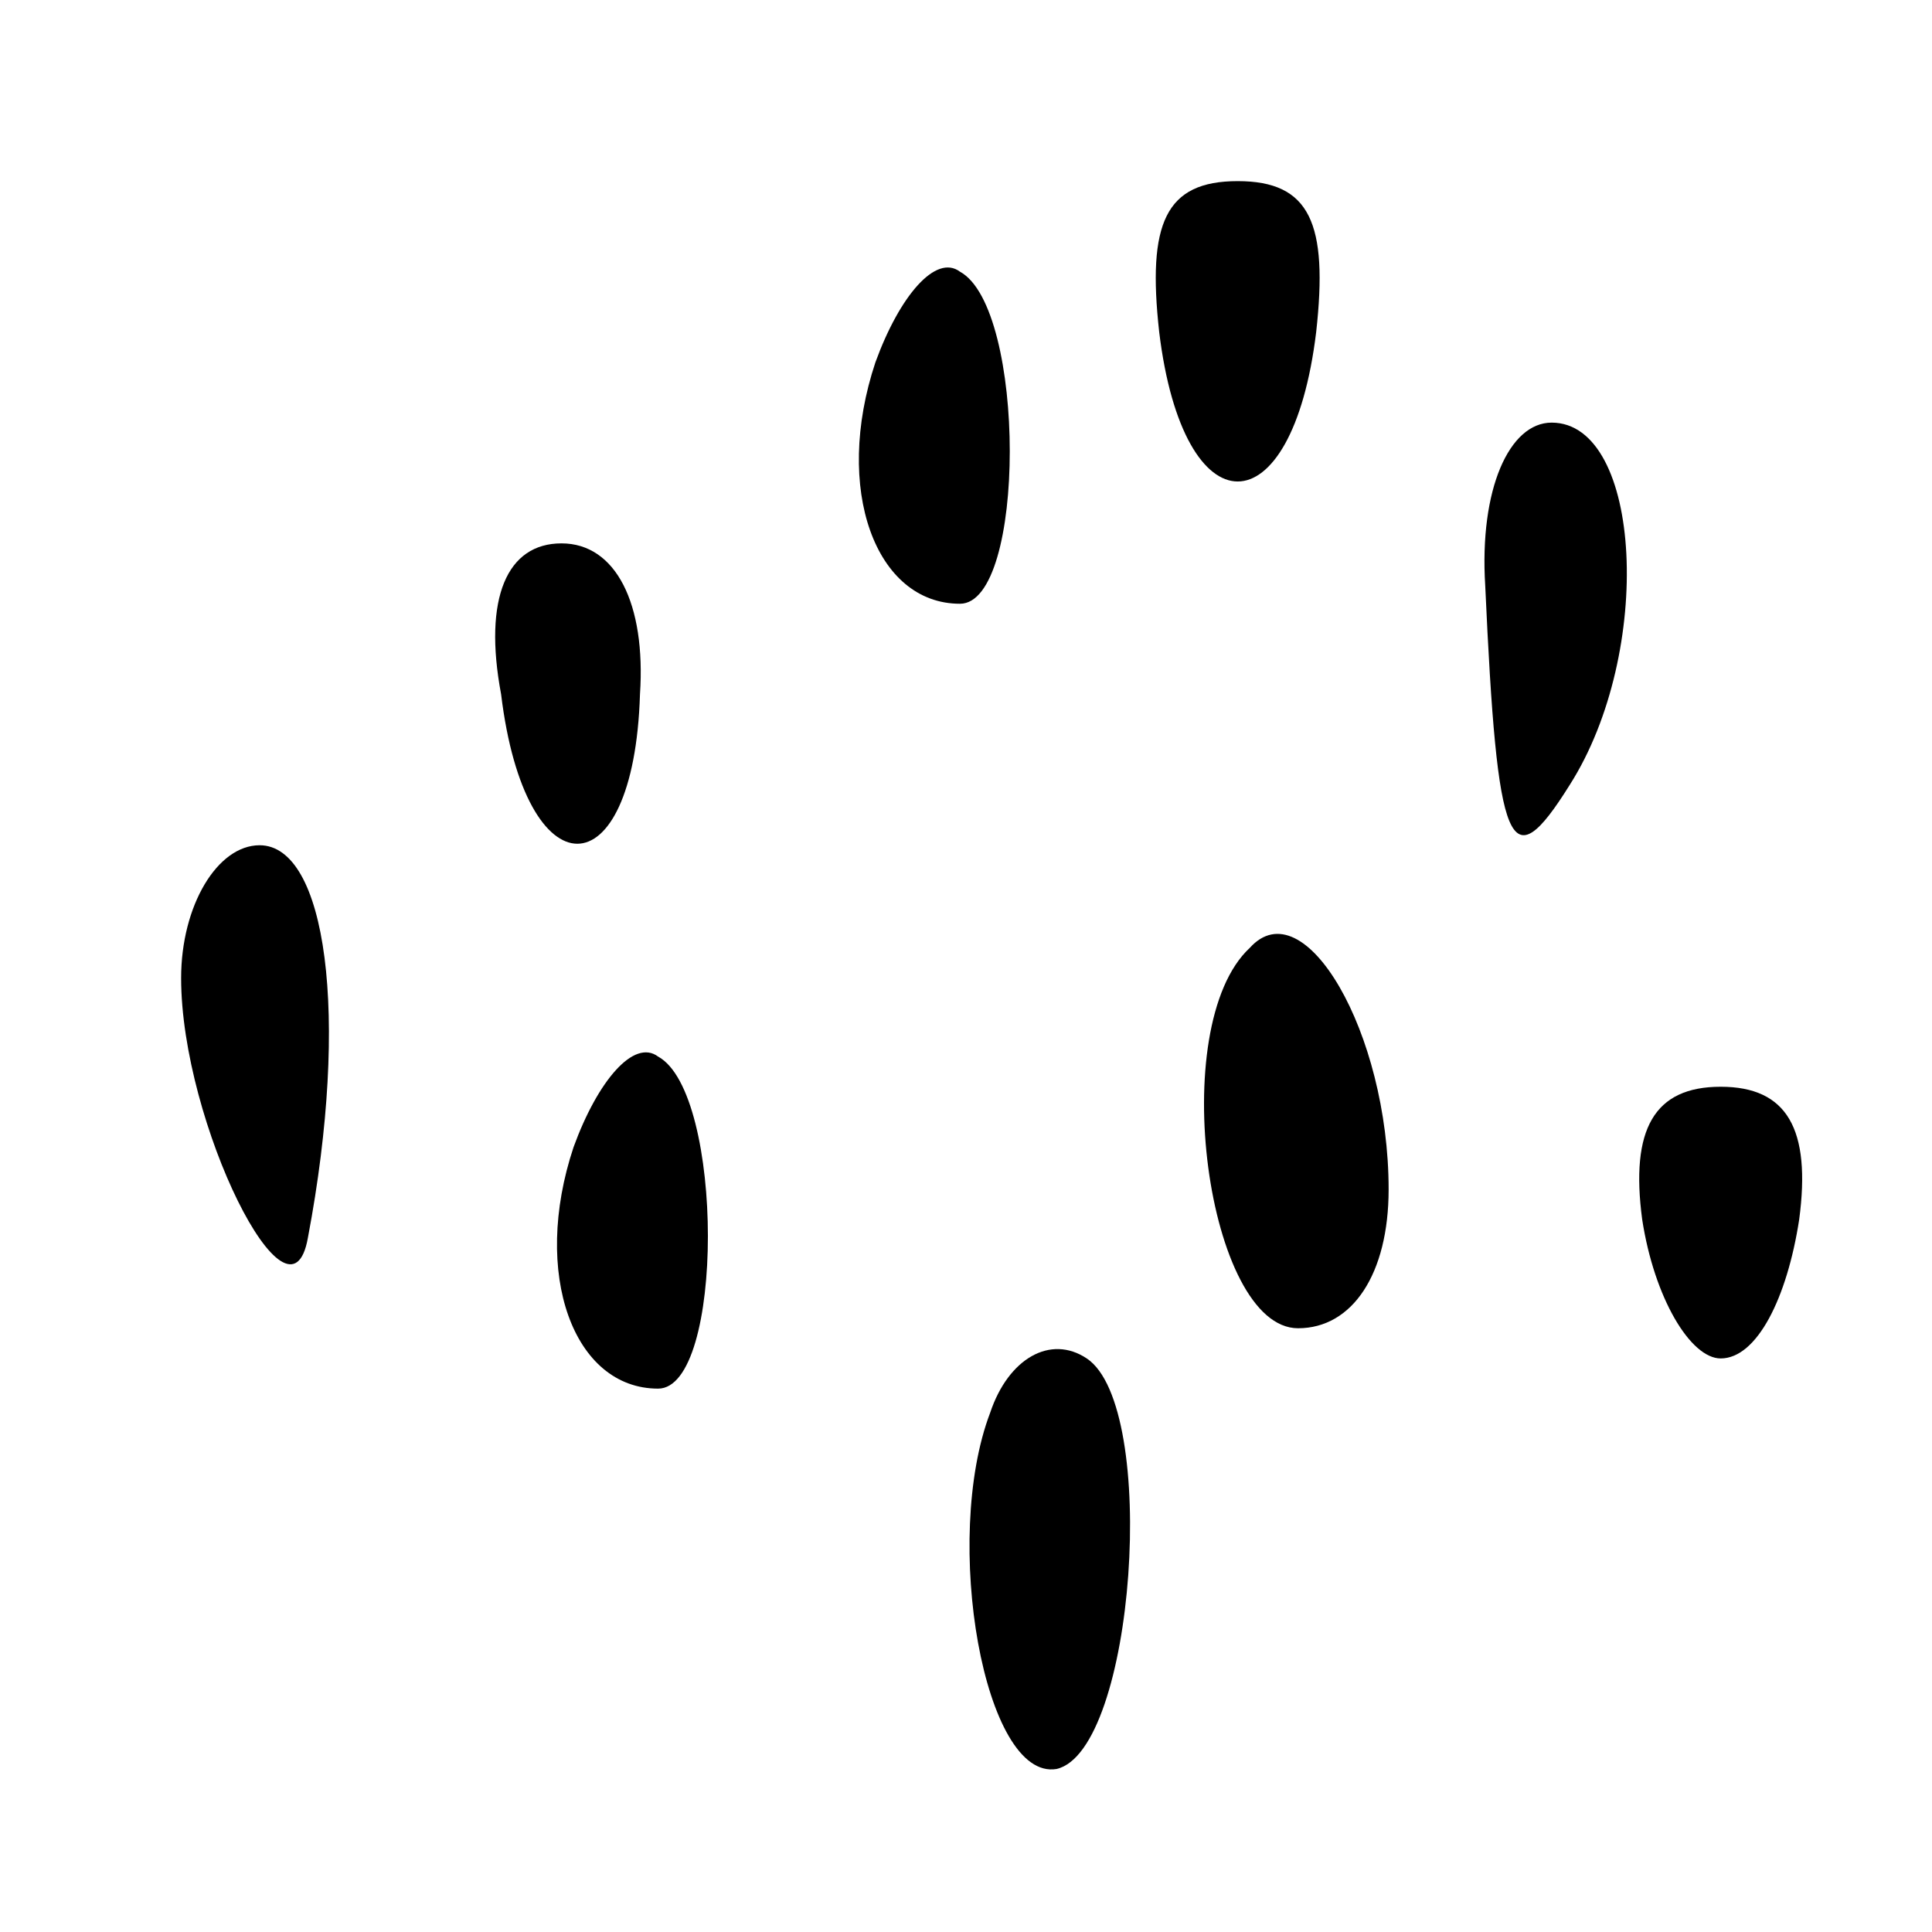 <?xml version="1.0" standalone="no"?>
<!DOCTYPE svg PUBLIC "-//W3C//DTD SVG 20010904//EN"
 "http://www.w3.org/TR/2001/REC-SVG-20010904/DTD/svg10.dtd">
<svg version="1.0" xmlns="http://www.w3.org/2000/svg"
 width="32pt" height="32pt" viewBox="0 0 32 32"
 preserveAspectRatio="xMidYMid meet">
<g transform="translate(0,32) scale(0.1,-0.1)"
fill="#000000" stroke="none">
<path fill="#000000" stroke="none" d="M192 265 c4 -33 22 -33 26 0 2 18 -1
25 -13 25 -12 0 -15 -7 -13 -25z"/>
<path fill="#000000" stroke="none" d="M145 260 c-7 -21 0 -40 14 -40 11 0 11
49 0 55 -4 3 -10 -4 -14 -15z"/>
<path fill="#000000" stroke="none" d="M246 223 c2 -44 4 -49 14 -33 14 22 12
60 -3 60 -7 0 -12 -11 -11 -27z"/>
<path fill="#000000" stroke="none" d="M83 205 c4 -33 22 -33 23 0 1 15 -4 25
-13 25 -9 0 -13 -9 -10 -25z"/>
<path fill="#000000" stroke="none" d="M30 158 c0 -24 18 -60 21 -43 7 37 3
65 -8 65 -7 0 -13 -10 -13 -22z"/>
<path fill="#000000" stroke="none" d="M207 163 c-14 -13 -7 -63 8 -63 9 0 15
9 15 23 0 26 -14 50 -23 40z"/>
<path fill="#000000" stroke="none" d="M95 130 c-7 -21 0 -40 14 -40 11 0 11
49 0 55 -4 3 -10 -4 -14 -15z"/>
<path fill="#000000" stroke="none" d="M272 118 c2 -13 8 -23 13 -23 6 0 11
10 13 23 2 15 -2 22 -13 22 -11 0 -15 -7 -13 -22z"/>
<path fill="#000000" stroke="none" d="M164 86 c-8 -21 -1 -61 11 -59 13 3 17
60 5 68 -6 4 -13 0 -16 -9z"/>
</g>
</svg>
